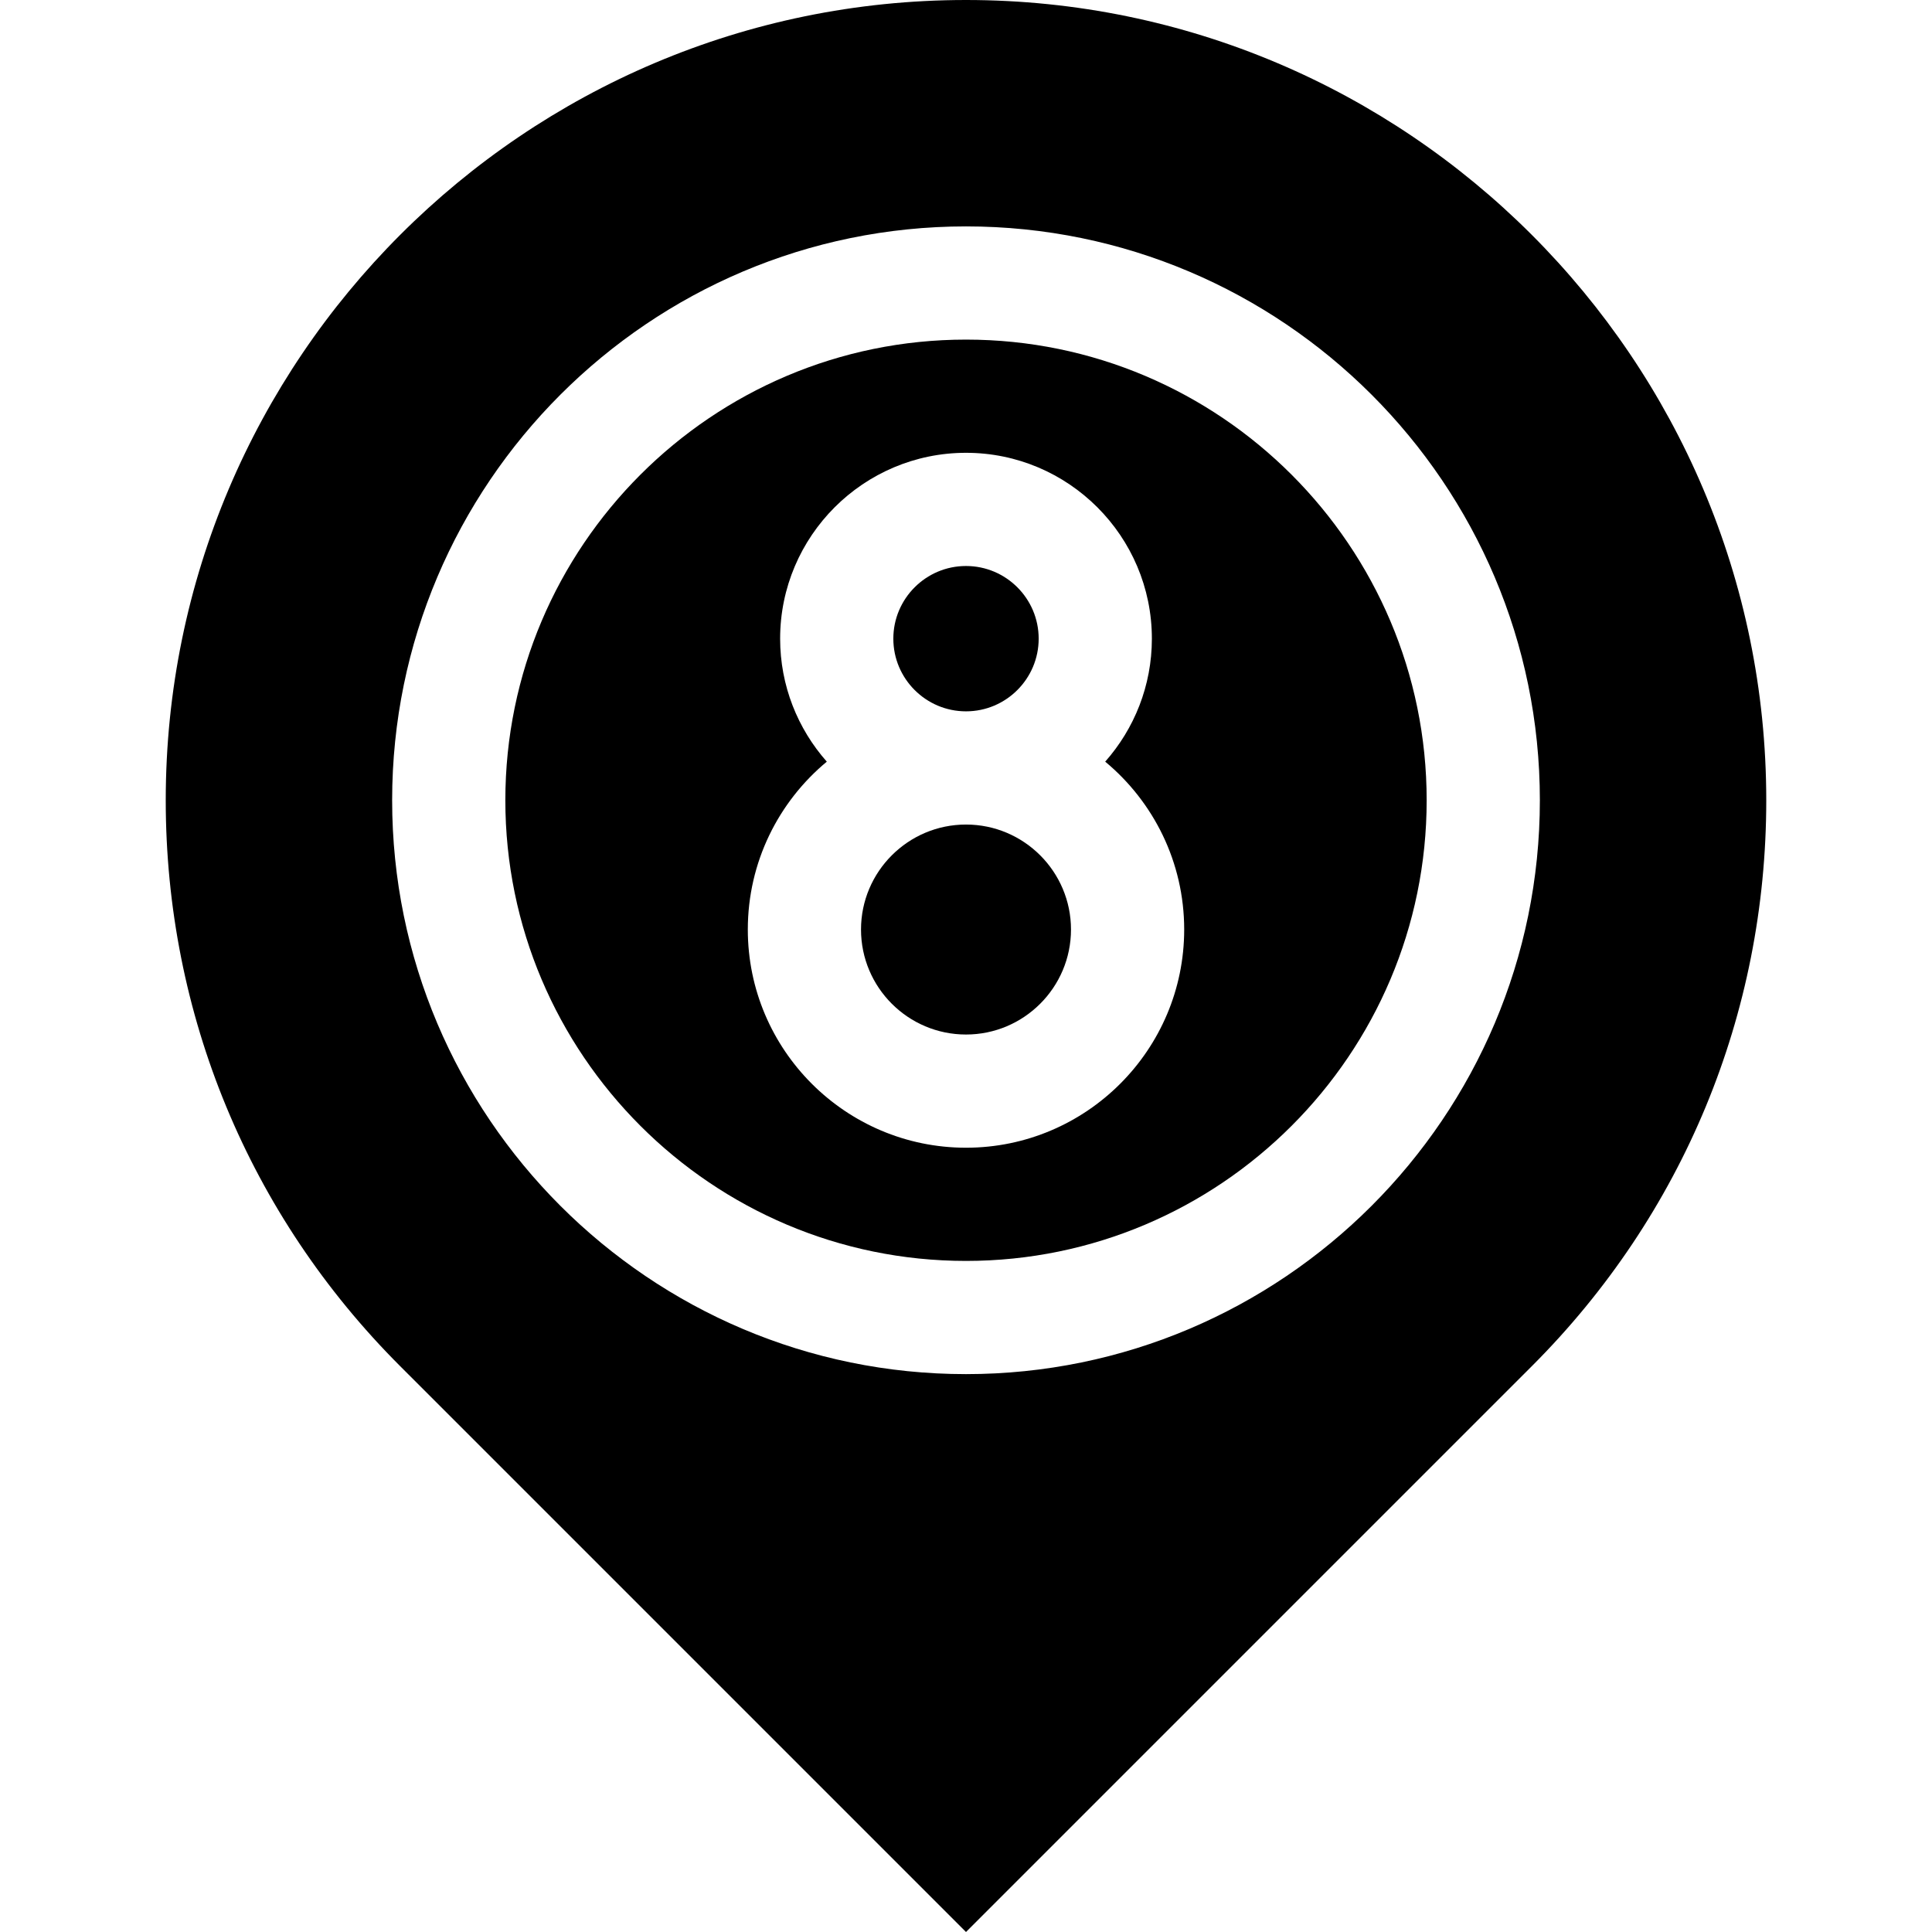 <svg id="Capa_1" enable-background="new 0 0 512.013 512.013" height="512" viewBox="0 0 512.013 512.013" width="512" xmlns="http://www.w3.org/2000/svg"><g><path d="m275.266 169.259c0-10.62-8.64-19.259-19.259-19.259s-19.259 8.64-19.259 19.259 8.64 19.259 19.259 19.259 19.259-8.64 19.259-19.259z"/><path d="m256.007 218.518c-15.342 0-27.824 12.481-27.824 27.824s12.481 27.824 27.824 27.824 27.824-12.482 27.824-27.824-12.482-27.824-27.824-27.824z"/><path d="m256.007 90c-67.317 0-122.083 54.766-122.083 122.083s54.766 122.083 122.083 122.083 122.083-54.766 122.083-122.083-54.767-122.083-122.083-122.083zm0 214.166c-31.884 0-57.824-25.94-57.824-57.824 0-17.873 8.154-33.875 20.934-44.49-7.688-8.692-12.369-20.103-12.369-32.592 0-27.162 22.098-49.259 49.259-49.259s49.259 22.098 49.259 49.259c0 12.489-4.681 23.9-12.369 32.592 12.78 10.615 20.934 26.617 20.934 44.49-.001 31.884-25.94 57.824-57.824 57.824z"/><path d="m256.007 0c-116.943 0-212.083 95.14-212.083 212.083 0 56.649 22.061 109.908 62.118 149.965l149.965 149.965 149.965-149.965c40.057-40.057 62.118-93.315 62.118-149.965-.001-116.943-95.141-212.083-212.083-212.083zm0 364.166c-83.859 0-152.083-68.224-152.083-152.083s68.224-152.083 152.083-152.083 152.083 68.224 152.083 152.083-68.225 152.083-152.083 152.083z"/></g></svg>